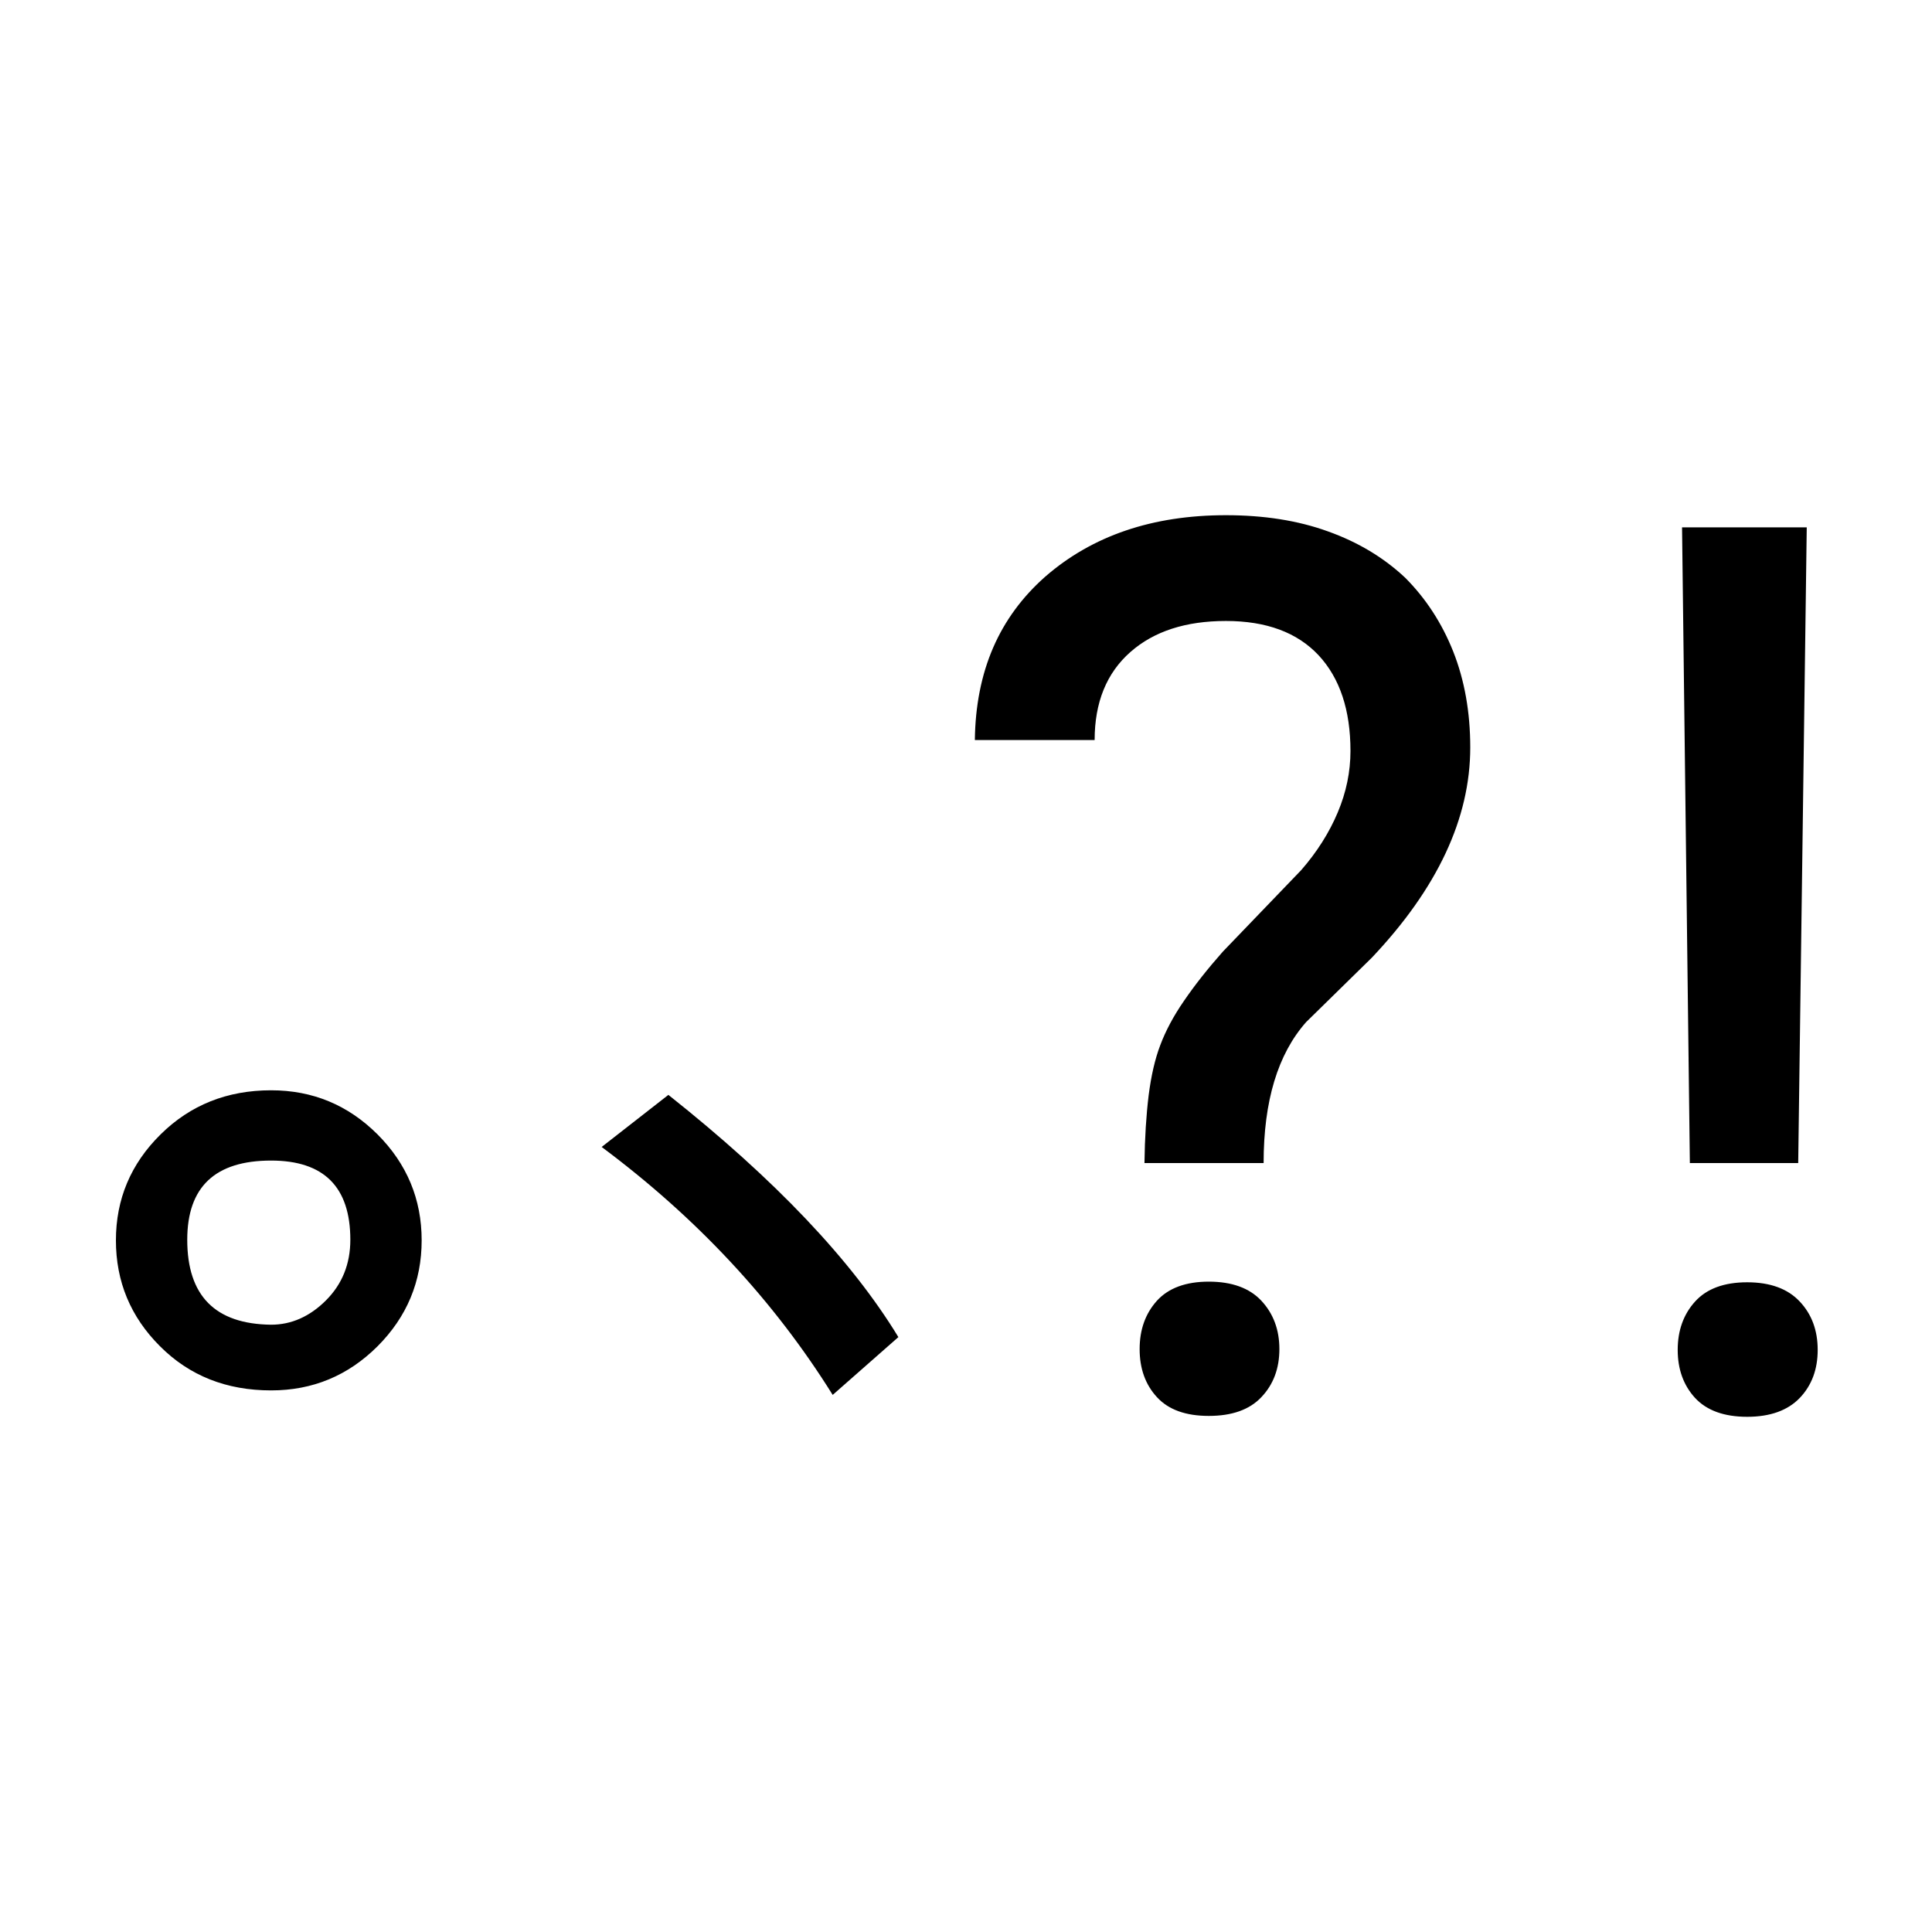 <svg width="24" height="24" viewBox="0 0 24 24" fill="none" xmlns="http://www.w3.org/2000/svg">
<path fill-rule="evenodd" clip-rule="evenodd" d="M21.704 15.929C21.99 15.929 22.208 16.009 22.357 16.168C22.506 16.326 22.58 16.526 22.58 16.769C22.58 17.011 22.506 17.21 22.357 17.366C22.208 17.521 21.99 17.6 21.704 17.6C21.417 17.6 21.201 17.521 21.057 17.366C20.914 17.21 20.841 17.011 20.841 16.769C20.841 16.526 20.914 16.326 21.057 16.168C21.201 16.009 21.417 15.929 21.704 15.929ZM15.016 15.921C15.304 15.921 15.522 16.001 15.669 16.158C15.818 16.318 15.893 16.518 15.893 16.759C15.893 17 15.818 17.2 15.669 17.356C15.522 17.512 15.304 17.589 15.016 17.589C14.73 17.589 14.515 17.512 14.372 17.356C14.228 17.2 14.157 17 14.157 16.759C14.157 16.518 14.228 16.318 14.372 16.158C14.515 16.001 14.73 15.921 15.016 15.921ZM8.303 13.601C9.627 14.651 10.578 15.654 11.16 16.61L10.344 17.328C9.612 16.155 8.656 15.129 7.474 14.248L8.303 13.601ZM3.368 13.544C3.883 13.544 4.323 13.726 4.69 14.092C5.055 14.458 5.238 14.897 5.238 15.408C5.238 15.919 5.055 16.358 4.69 16.724C4.323 17.09 3.883 17.272 3.368 17.272C2.813 17.272 2.353 17.09 1.988 16.724C1.621 16.358 1.44 15.919 1.44 15.408C1.44 14.897 1.624 14.458 1.995 14.092C2.365 13.726 2.823 13.544 3.368 13.544ZM3.368 14.417C2.672 14.417 2.326 14.744 2.326 15.401C2.326 16.096 2.672 16.448 3.368 16.456C3.619 16.456 3.848 16.355 4.049 16.154C4.251 15.952 4.352 15.701 4.352 15.401C4.352 14.744 4.023 14.417 3.368 14.417ZM22.444 6.551L22.338 14.448H20.992L20.895 6.551H22.444ZM15.229 6.4C15.701 6.4 16.124 6.466 16.496 6.601C16.869 6.734 17.189 6.926 17.456 7.177C17.712 7.434 17.912 7.74 18.053 8.095C18.193 8.45 18.264 8.846 18.264 9.285C18.264 10.165 17.856 11.036 17.041 11.897L16.225 12.697C15.873 13.095 15.697 13.678 15.697 14.448H14.217C14.221 14.131 14.239 13.851 14.269 13.606C14.3 13.363 14.348 13.154 14.413 12.984C14.479 12.808 14.576 12.624 14.708 12.433C14.839 12.241 14.999 12.038 15.191 11.821L16.164 10.809C16.361 10.583 16.512 10.344 16.618 10.092C16.724 9.841 16.776 9.586 16.776 9.329C16.776 8.821 16.644 8.424 16.38 8.14C16.115 7.857 15.732 7.714 15.229 7.714C14.73 7.714 14.335 7.842 14.043 8.099C13.746 8.36 13.598 8.726 13.598 9.193H12.11C12.115 8.766 12.191 8.384 12.337 8.046C12.483 7.709 12.7 7.414 12.986 7.162C13.57 6.654 14.317 6.4 15.229 6.4Z" fill="black"/>
</svg>
